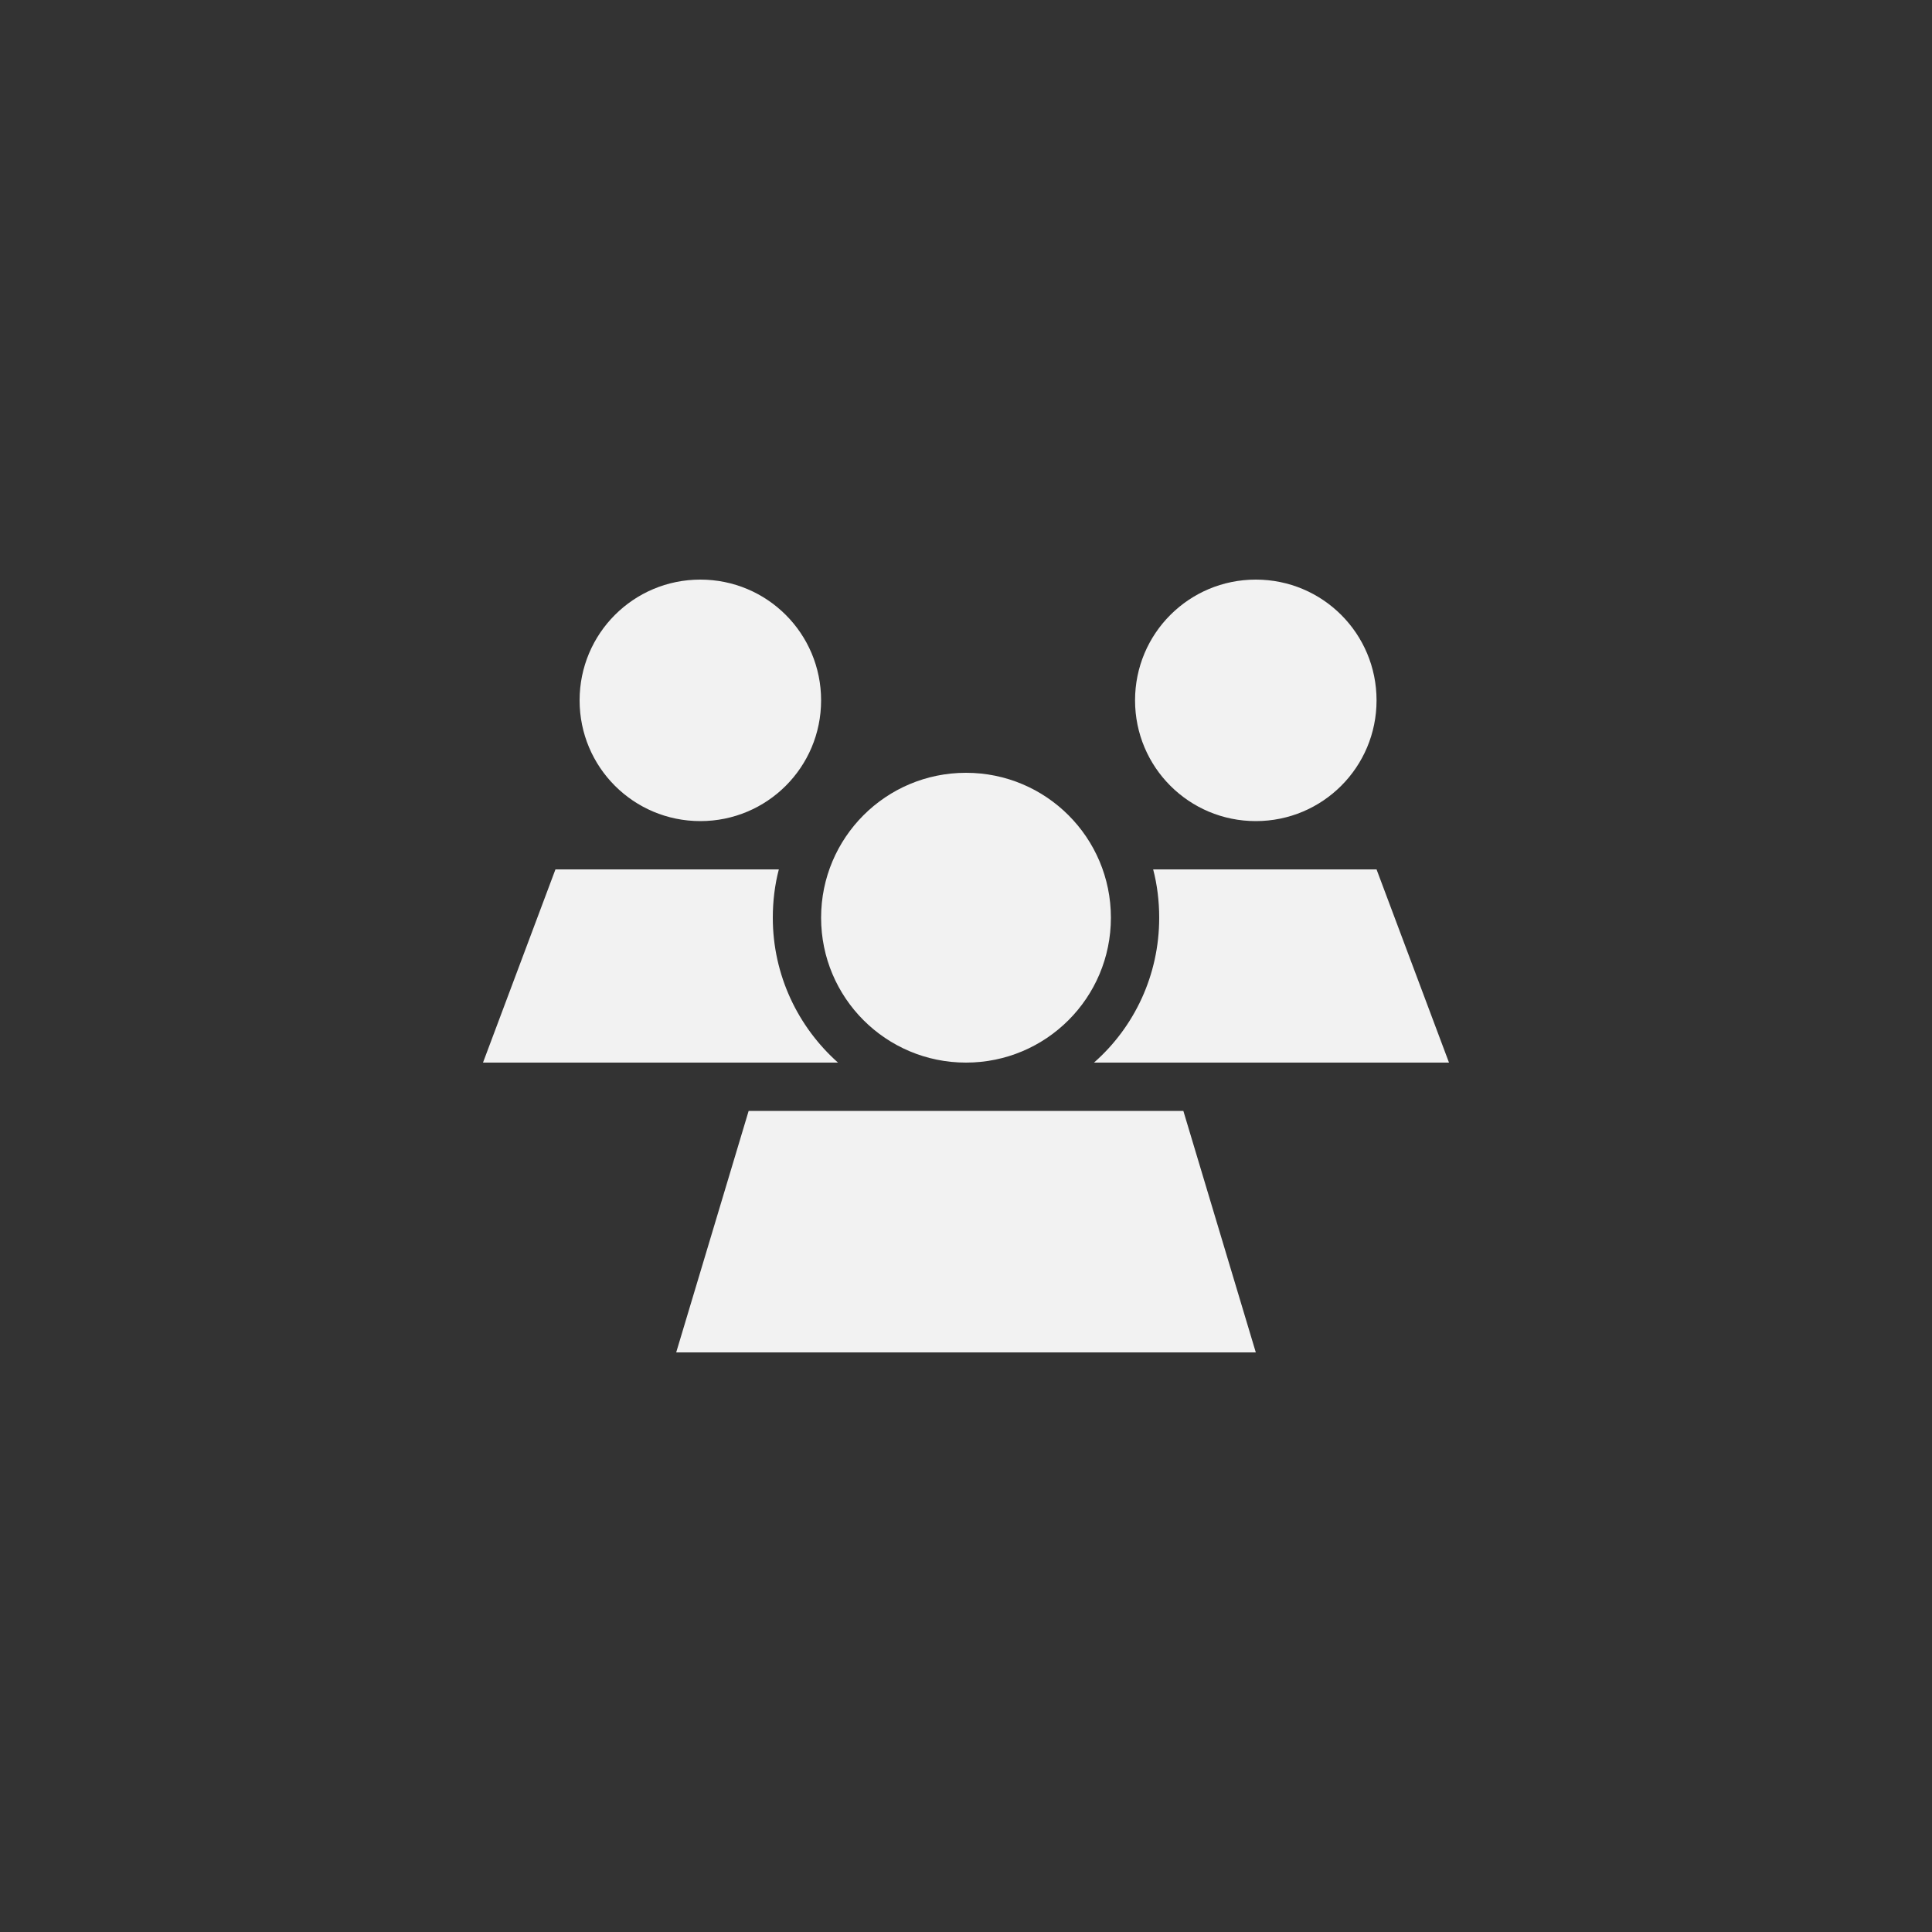 <?xml version="1.0" encoding="UTF-8"?><svg id="Layer_1" xmlns="http://www.w3.org/2000/svg" viewBox="0 0 48 48"><rect x="0" y="0" width="48" height="48" fill="#333333" stroke="none"/><defs><style>.cls-1{fill:#f2f2f2;}</style></defs><path class="cls-1" d="m17.4,14.4c1.66,0,3,1.34,3,3s-1.34,3-3,3-3-1.34-3-3,1.34-3,3-3Zm13.8,0c1.66,0,3,1.34,3,3s-1.34,3-3,3-3-1.34-3-3,1.34-3,3-3Zm-17.4,7.2h5.55c-.1.38-.15.79-.15,1.2,0,1.43.63,2.72,1.62,3.6h-8.82l1.8-4.8Zm22.2,4.8h-8.82c1-.88,1.62-2.17,1.62-3.6,0-.41-.05-.82-.15-1.2h5.55l1.8,4.8Zm-15.6-3.6c0-1.99,1.61-3.6,3.6-3.6s3.6,1.61,3.6,3.6-1.61,3.6-3.6,3.6-3.6-1.61-3.6-3.6Zm9,4.8l1.8,6h-14.4l1.8-6h10.8Z"/></svg>